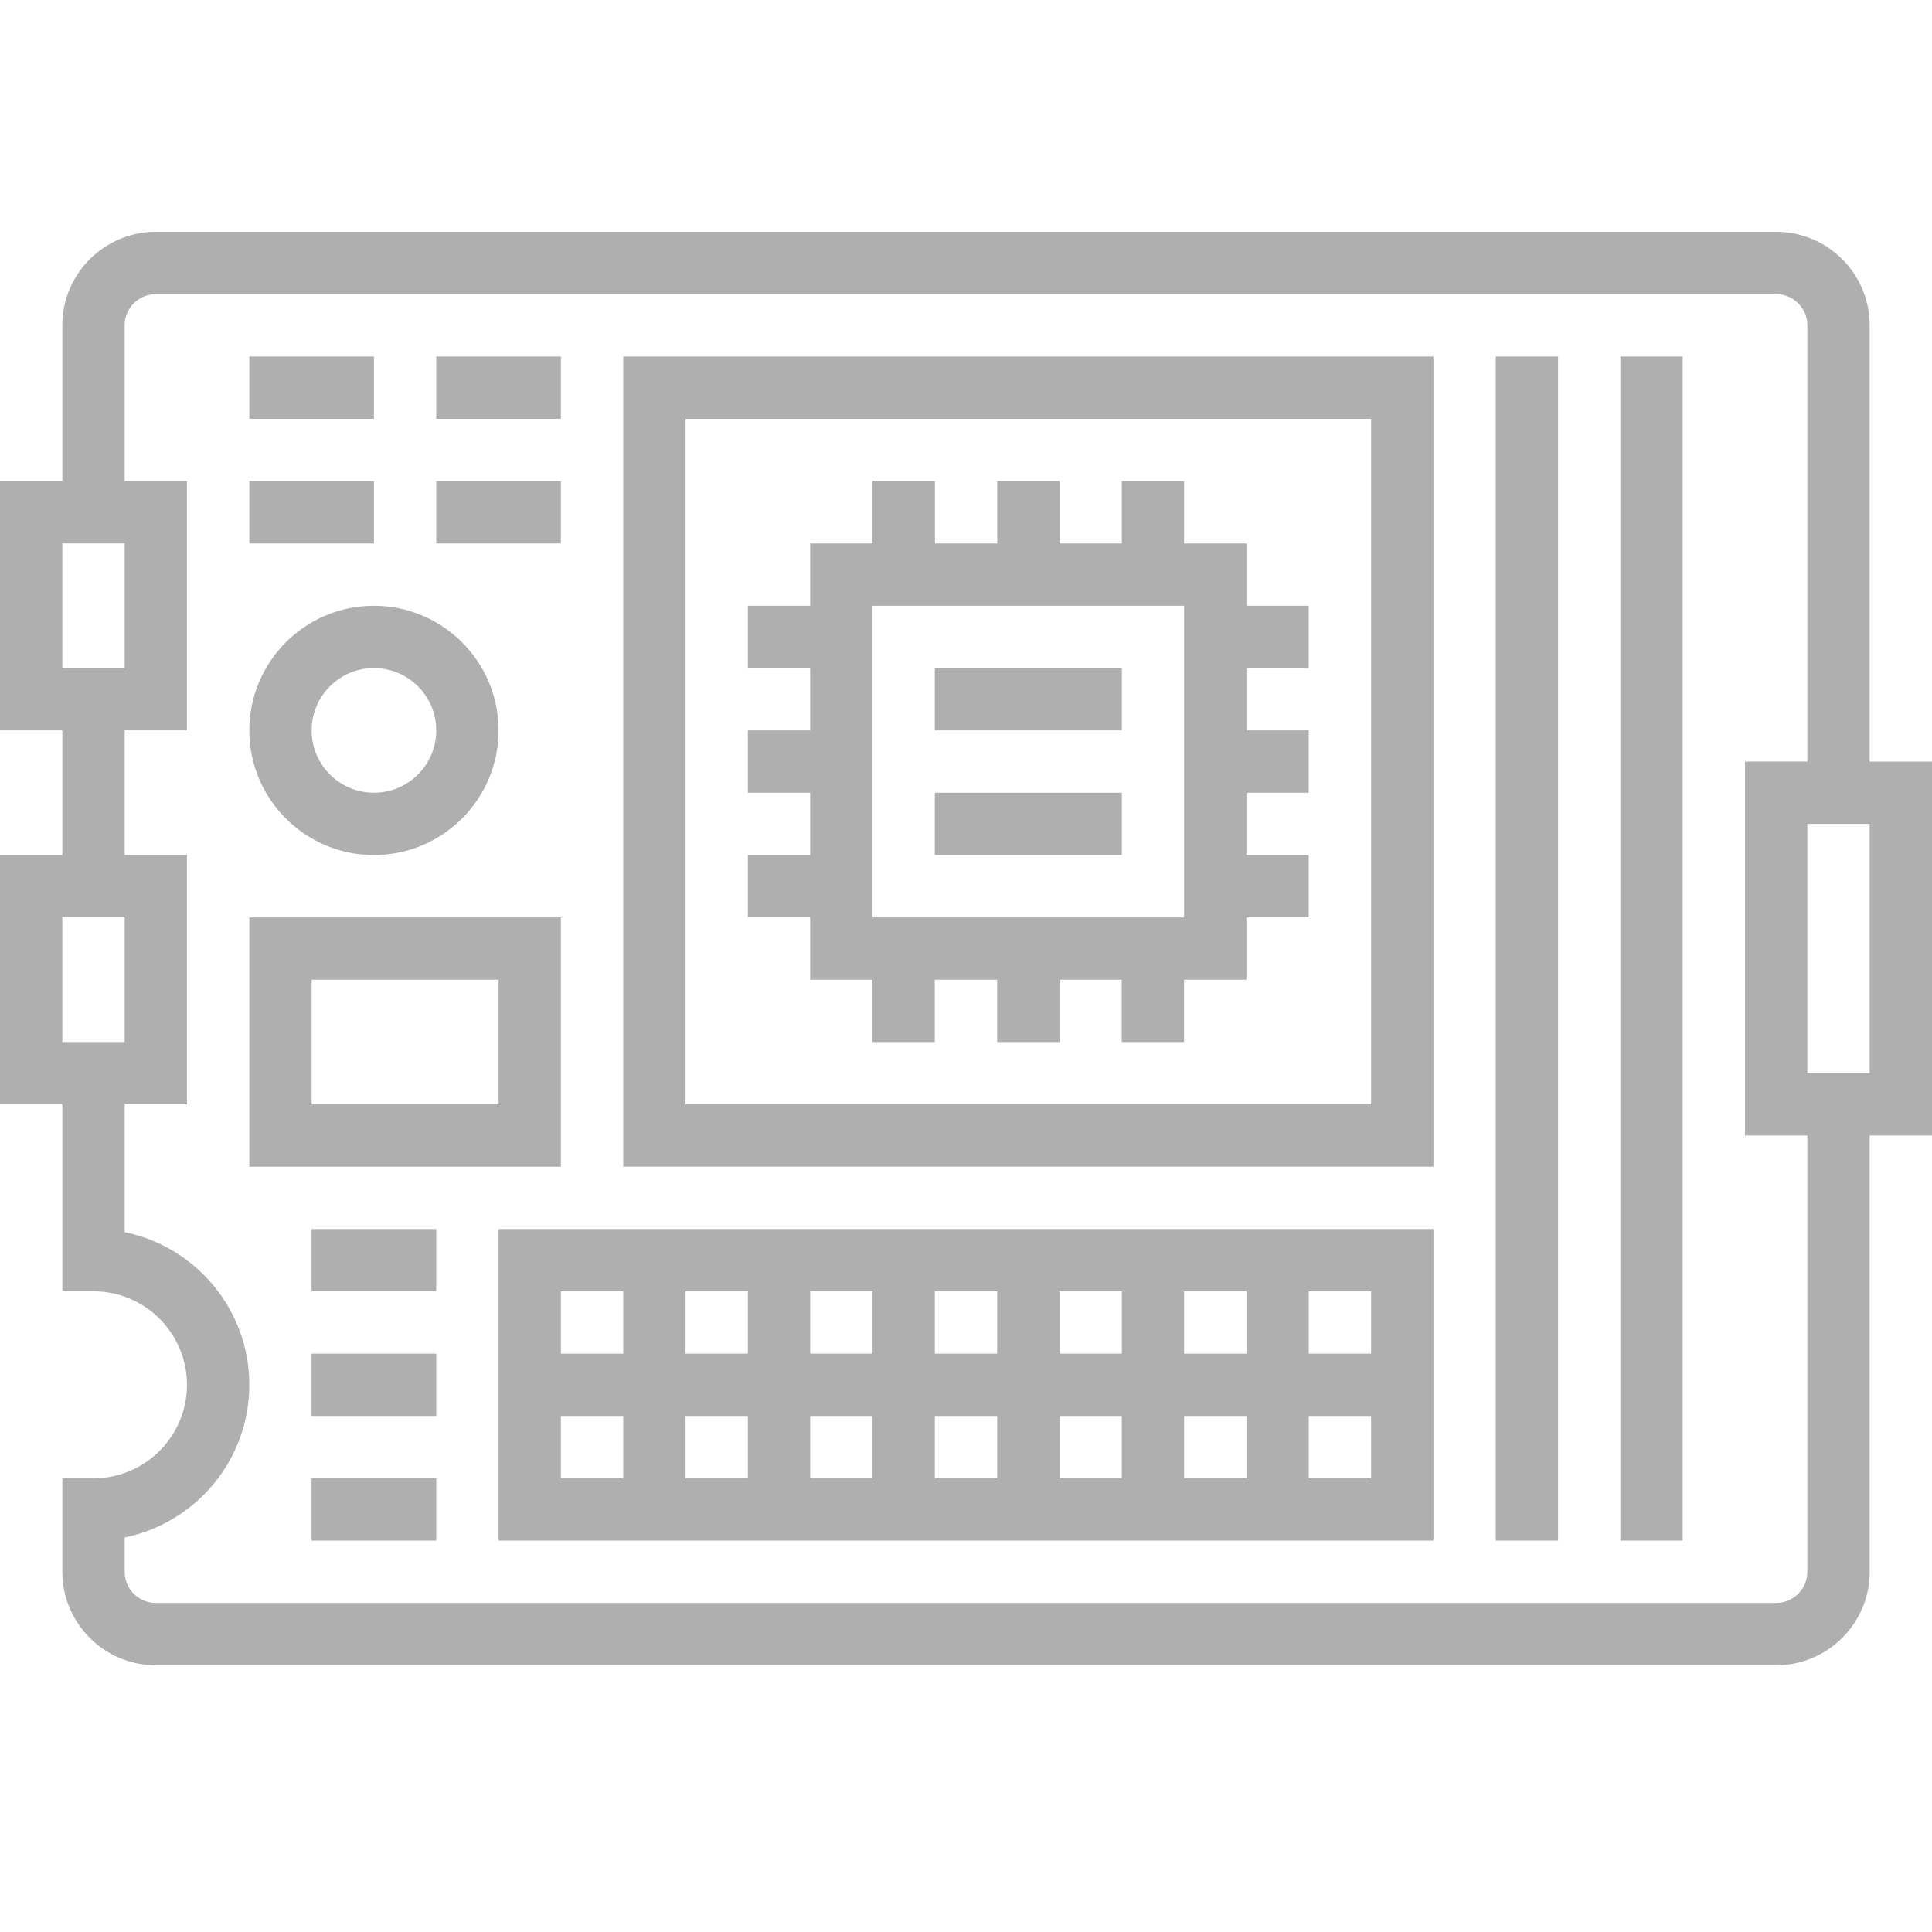 <svg xmlns="http://www.w3.org/2000/svg" width="50" height="50" fill="none" viewBox="0 0 50 50">
    <path fill="#AFAFAF" d="M50 19.71h-1.613V8.42c0-1.335-1.085-2.42-2.42-2.42H4.033c-1.334 0-2.42 1.085-2.42 2.42v4.032H0v6.451h1.613v3.226H0v6.452h1.613v4.838h.806c1.334 0 2.42 1.086 2.42 2.42 0 1.334-1.086 2.42-2.42 2.42h-.806v2.418c0 1.334 1.085 2.42 2.42 2.42h41.935c1.334 0 2.42-1.086 2.42-2.42v-11.29H50V19.71zM1.613 14.064h1.613v3.226H1.613v-3.225zm0 9.678h1.613v3.226H1.613v-3.226zm45.161 16.935c0 .445-.362.807-.806.807H4.032c-.444 0-.806-.362-.806-.807v-.888c1.838-.374 3.226-2.003 3.226-3.95 0-1.948-1.388-3.577-3.226-3.951V28.58h1.613v-6.452H3.226v-3.226h1.613v-6.451H3.226V8.419c0-.444.362-.806.806-.806h41.936c.444 0 .806.362.806.806v11.29h-1.613v9.678h1.613v11.29zm1.613-12.903h-1.613v-6.451h1.613v6.451z"/>
    <path fill="#AFAFAF" d="M32.258 14.065h-1.613v-1.613h-1.613v1.613H27.42v-1.613h-1.612v1.613h-1.613v-1.613H22.58v1.613h-1.613v1.612h-1.613v1.613h1.613v1.613h-1.613v1.613h1.613v1.613h-1.613v1.613h1.613v1.613h1.613v1.613h1.613v-1.613h1.613v1.613h1.613v-1.613h1.612v1.613h1.613v-1.613h1.613v-1.613h1.613v-1.613h-1.613v-1.613h1.613v-1.613h-1.613V17.29h1.613v-1.613h-1.613v-1.612zm-1.613 9.677h-8.064v-8.065h8.064v8.065z"/>
    <path fill="#AFAFAF" d="M16.129 30.194h20.968V9.226H16.129v20.968zm1.613-19.355h17.742V28.58H17.742V10.839z"/>
    <path fill="#AFAFAF" d="M29.032 17.29h-4.839v1.613h4.84V17.29zM29.032 20.516h-4.839v1.613h4.84v-1.613zM43.548 9.226h-1.613V39.87h1.613V9.226zM40.322 9.226H38.71V39.87h1.613V9.226zM9.677 9.226H6.452v1.613h3.225V9.226zM14.516 9.226H11.29v1.613h3.226V9.226zM9.677 12.452H6.452v1.613h3.225v-1.613zM14.516 12.452H11.29v1.613h3.226v-1.613zM9.677 22.129c1.78 0 3.226-1.447 3.226-3.226s-1.447-3.226-3.226-3.226-3.225 1.447-3.225 3.226c0 1.78 1.446 3.226 3.225 3.226zm0-4.839c.89 0 1.613.724 1.613 1.613 0 .89-.723 1.613-1.613 1.613-.889 0-1.612-.723-1.612-1.613s.723-1.613 1.612-1.613zM14.516 23.742H6.452v6.452h8.064v-6.452zm-1.613 4.839H8.065v-3.226h4.838v3.226zM12.903 39.871h24.194v-8.065H12.903v8.065zm1.613-3.226h1.613v1.613h-1.613v-1.613zm9.678 0h1.613v1.613h-1.613v-1.613zm-1.613 1.613h-1.613v-1.613h1.613v1.613zm4.838-1.613h1.613v1.613H27.42v-1.613zm3.226 0h1.613v1.613h-1.613v-1.613zm0-1.613V33.42h1.613v1.613h-1.613zm-1.613 0H27.42V33.42h1.613v1.613zm-3.226 0h-1.612V33.42h1.613v1.613zm-3.225 0h-1.613V33.42h1.613v1.613zm-3.226 0h-1.613V33.42h1.613v1.613zm0 1.613v1.613h-1.613v-1.613h1.613zm14.516 1.613v-1.613h1.613v1.613h-1.613zm1.613-3.226h-1.613V33.42h1.613v1.613zM16.129 33.42v1.613h-1.613V33.42h1.613zM11.29 31.806H8.064v1.613h3.226v-1.612zM11.29 35.032H8.064v1.613h3.226v-1.613zM11.29 38.258H8.064v1.613h3.226v-1.613z"/>
</svg>
